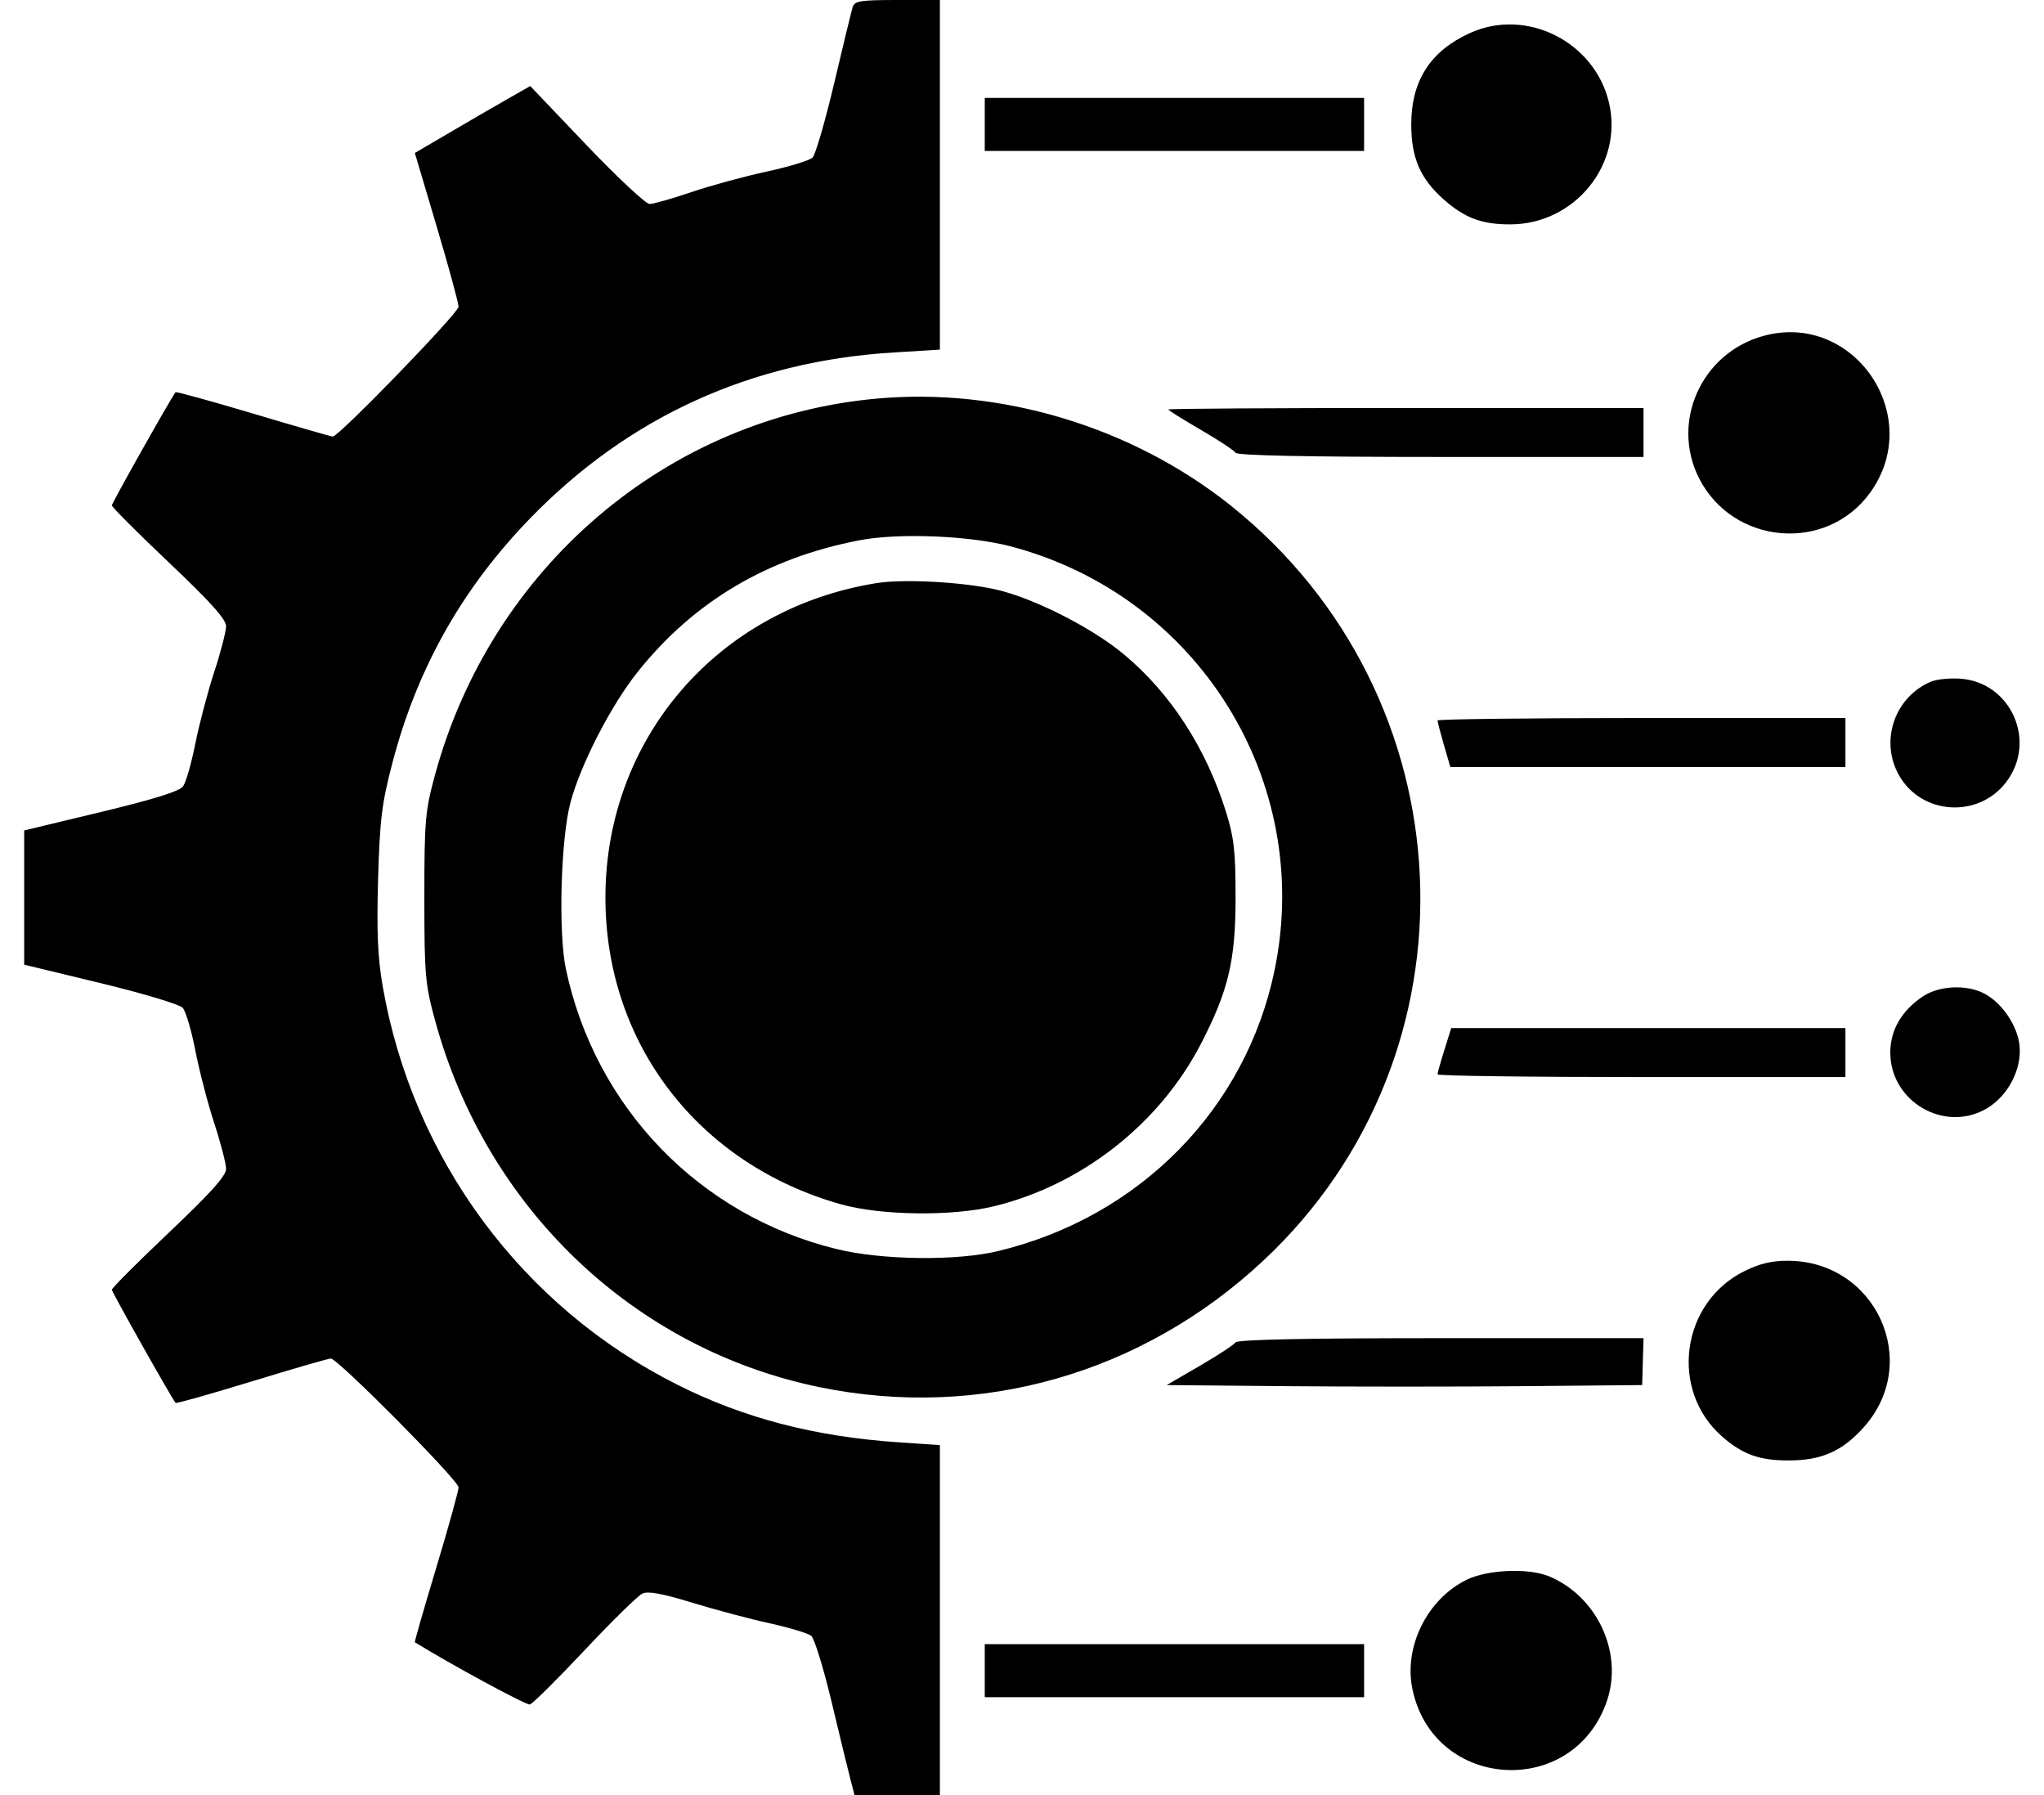 <svg xmlns="http://www.w3.org/2000/svg" width="41" height="36" viewBox="0 0 41 36" fill="none">
  <path fill-rule="evenodd" clip-rule="evenodd" d="M17.103 0.143C17.079 0.222 16.912 0.91 16.732 1.671C16.552 2.433 16.357 3.103 16.299 3.16C16.241 3.218 15.827 3.344 15.378 3.441C14.929 3.538 14.248 3.724 13.865 3.854C13.482 3.984 13.106 4.091 13.03 4.091C12.954 4.091 12.385 3.559 11.764 2.909L10.636 1.726L10.183 1.984C9.934 2.125 9.413 2.427 9.026 2.655L8.321 3.068L8.759 4.541C9 5.351 9.197 6.076 9.198 6.151C9.198 6.277 6.798 8.754 6.675 8.755C6.645 8.755 5.929 8.549 5.082 8.296C4.236 8.044 3.533 7.85 3.521 7.866C3.42 7.998 2.244 10.088 2.244 10.135C2.244 10.169 2.759 10.685 3.389 11.282C4.224 12.073 4.535 12.419 4.535 12.558C4.535 12.663 4.428 13.077 4.296 13.479C4.165 13.88 3.995 14.528 3.917 14.918C3.84 15.307 3.729 15.691 3.672 15.77C3.6 15.869 3.086 16.029 2.026 16.284L0.485 16.654V18V19.346L2.017 19.716C2.86 19.92 3.601 20.142 3.663 20.209C3.725 20.277 3.84 20.66 3.917 21.062C3.995 21.463 4.165 22.12 4.296 22.521C4.428 22.923 4.535 23.337 4.535 23.442C4.535 23.581 4.224 23.927 3.389 24.718C2.759 25.315 2.244 25.831 2.244 25.865C2.244 25.913 3.423 28.006 3.522 28.135C3.535 28.151 4.22 27.958 5.046 27.705C5.871 27.452 6.587 27.245 6.636 27.245C6.776 27.245 9.198 29.688 9.198 29.829C9.198 29.898 8.997 30.623 8.751 31.439C8.505 32.255 8.312 32.928 8.321 32.934C9.031 33.374 10.558 34.201 10.628 34.183C10.681 34.17 11.175 33.681 11.725 33.096C12.275 32.511 12.798 31.998 12.886 31.958C12.999 31.905 13.289 31.958 13.884 32.141C14.345 32.282 15.045 32.469 15.441 32.555C15.836 32.642 16.211 32.755 16.273 32.807C16.336 32.859 16.521 33.461 16.684 34.144C16.847 34.827 17.016 35.525 17.061 35.693L17.141 36H17.997H18.853V32.491V28.981L18.014 28.924C16.34 28.81 14.916 28.439 13.585 27.769C10.466 26.2 8.278 23.242 7.676 19.777C7.576 19.204 7.554 18.688 7.584 17.632C7.619 16.429 7.658 16.114 7.871 15.3C8.366 13.405 9.27 11.802 10.632 10.397C12.609 8.36 15.061 7.242 17.934 7.068L18.853 7.012V3.506V0H17.999C17.258 0 17.14 0.019 17.103 0.143ZM29.489 0.661C28.692 1.022 28.308 1.618 28.308 2.495C28.308 3.169 28.491 3.588 28.967 4.007C29.384 4.373 29.725 4.5 30.29 4.5C31.591 4.5 32.57 3.29 32.272 2.05C31.98 0.832 30.616 0.151 29.489 0.661ZM19.753 2.495V3.027H23.558H27.362V2.495V1.964H23.558H19.753V2.495ZM35.366 6.738C34.129 7.081 33.508 8.459 34.08 9.589C34.76 10.93 36.636 11.091 37.511 9.882C38.624 8.345 37.184 6.234 35.366 6.738ZM17.585 7.994C13.38 8.376 9.856 11.379 8.724 15.546C8.529 16.263 8.512 16.452 8.512 18C8.512 19.548 8.529 19.737 8.724 20.454C9.748 24.225 12.711 27.053 16.439 27.819C19.655 28.479 22.91 27.552 25.339 25.283C29.794 21.123 29.482 13.962 24.68 10.133C22.705 8.56 20.078 7.767 17.585 7.994ZM23.435 8.212C23.435 8.228 23.727 8.411 24.083 8.618C24.439 8.825 24.755 9.033 24.783 9.079C24.818 9.135 26.193 9.164 28.901 9.164H32.967V8.673V8.182H28.201C25.579 8.182 23.435 8.195 23.435 8.212ZM20.26 10.954C24.023 11.935 26.35 15.659 25.568 19.449C24.993 22.236 22.865 24.402 20.028 25.088C19.193 25.291 17.696 25.273 16.783 25.05C14.033 24.378 11.941 22.215 11.351 19.433C11.195 18.7 11.249 16.794 11.447 16.077C11.657 15.31 12.257 14.147 12.784 13.484C13.909 12.068 15.391 11.188 17.245 10.834C18.024 10.685 19.443 10.741 20.26 10.954ZM17.583 11.694C14.394 12.204 12.144 14.813 12.144 18C12.144 20.922 14.003 23.345 16.866 24.151C17.67 24.378 19.1 24.396 19.943 24.19C21.696 23.763 23.254 22.541 24.083 20.945C24.639 19.874 24.784 19.267 24.784 18C24.784 17.071 24.753 16.798 24.593 16.285C24.191 15.001 23.484 13.909 22.549 13.127C21.91 12.593 20.754 12.004 19.998 11.827C19.339 11.673 18.13 11.606 17.583 11.694ZM38.735 13.669C38.004 13.977 37.702 14.855 38.09 15.545C38.539 16.345 39.682 16.419 40.242 15.684C40.864 14.869 40.34 13.684 39.325 13.611C39.113 13.596 38.847 13.622 38.735 13.669ZM28.835 14.449C28.835 14.476 28.893 14.697 28.963 14.94L29.092 15.382H33.054H37.017V14.891V14.4H32.926C30.676 14.4 28.835 14.422 28.835 14.449ZM38.565 19.986C38.141 20.272 37.917 20.66 37.917 21.109C37.917 22.088 38.996 22.721 39.839 22.237C40.274 21.988 40.559 21.447 40.509 20.966C40.468 20.568 40.154 20.106 39.798 19.923C39.441 19.738 38.891 19.766 38.565 19.986ZM28.973 21.055C28.897 21.295 28.835 21.516 28.835 21.546C28.835 21.576 30.676 21.6 32.926 21.6H37.017V21.109V20.618H33.063H29.11L28.973 21.055ZM34.985 25.495C33.718 26.126 33.483 27.878 34.541 28.807C34.955 29.17 35.294 29.291 35.889 29.289C36.547 29.287 36.967 29.097 37.398 28.608C38.548 27.301 37.622 25.291 35.867 25.284C35.539 25.282 35.294 25.341 34.985 25.495ZM24.783 26.921C24.755 26.967 24.432 27.179 24.067 27.391L23.402 27.777L25.791 27.799C27.105 27.811 29.251 27.811 30.56 27.799L32.94 27.777L32.953 27.307L32.967 26.836H28.901C26.193 26.836 24.818 26.865 24.783 26.921ZM29.426 31.678C28.632 32.063 28.154 33.02 28.331 33.873C28.756 35.918 31.579 36.079 32.238 34.096C32.557 33.133 32.032 32.013 31.073 31.613C30.667 31.443 29.843 31.476 29.426 31.678ZM19.753 33.505V34.036H23.558H27.362V33.505V32.973H23.558H19.753V33.505Z" fill="currentColor"/>
</svg>